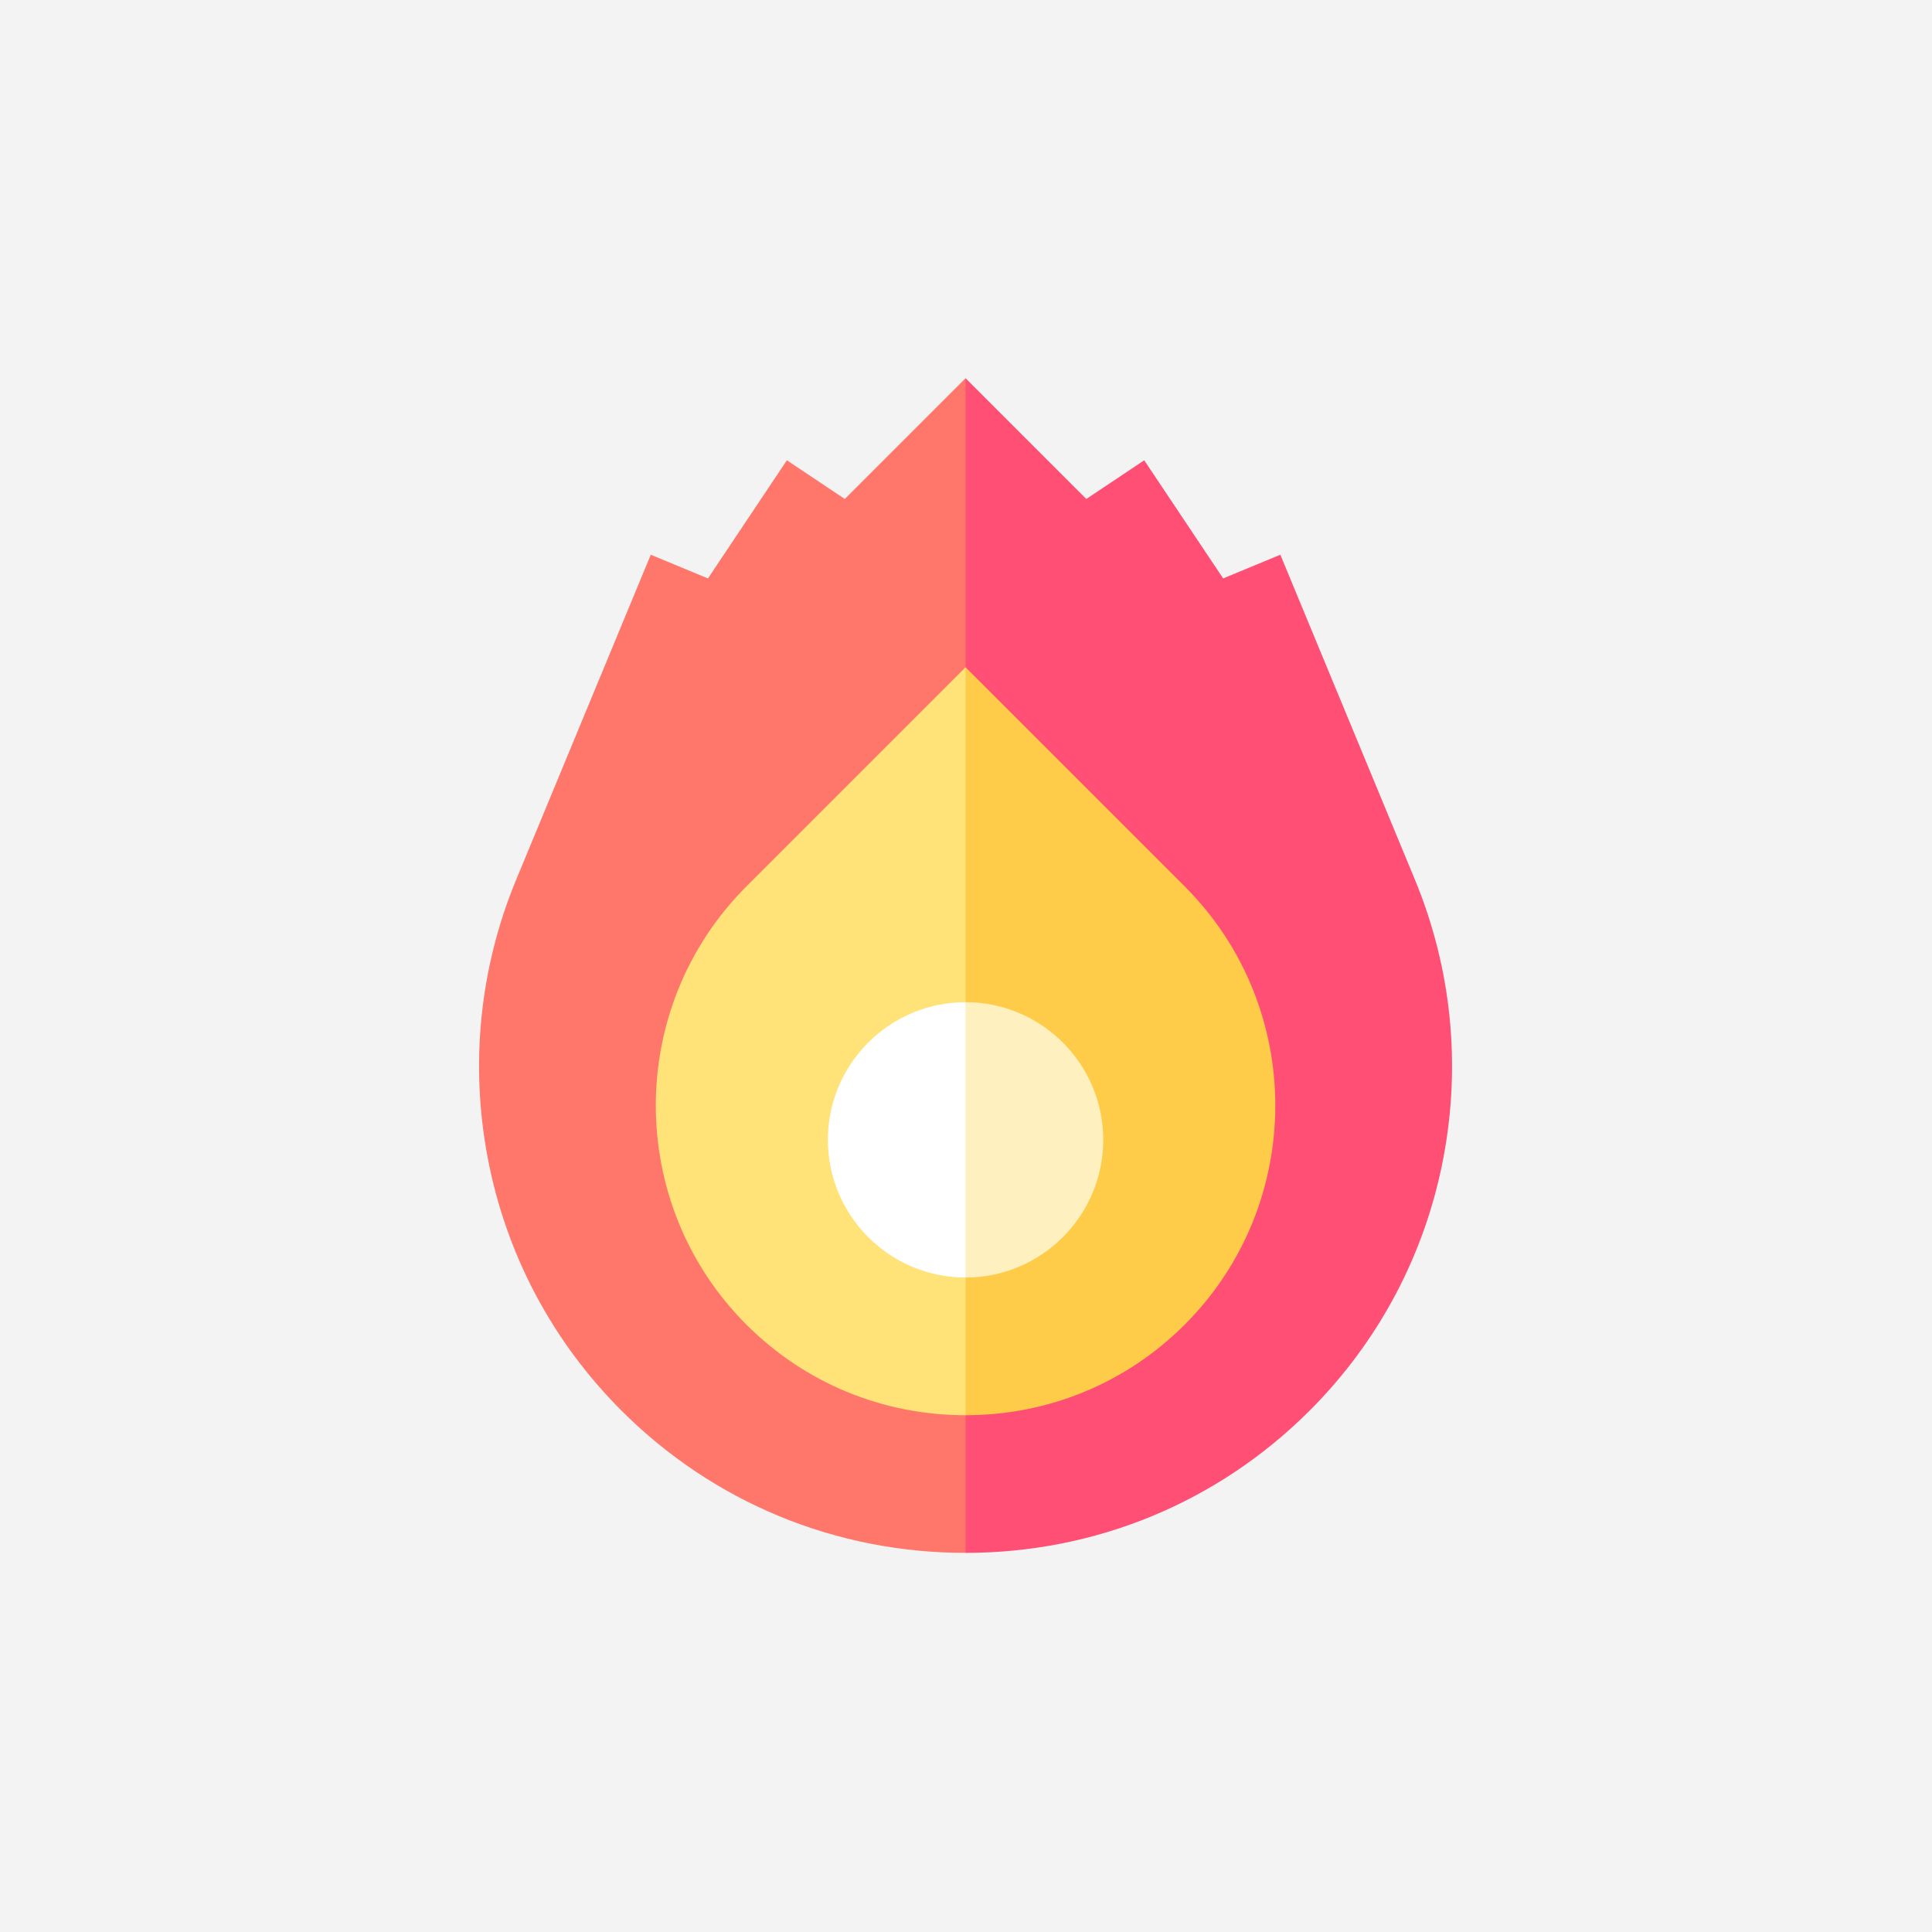 <?xml version="1.0" encoding="UTF-8" standalone="no"?>
<!DOCTYPE svg PUBLIC "-//W3C//DTD SVG 1.1//EN" "http://www.w3.org/Graphics/SVG/1.1/DTD/svg11.dtd">
<svg width="100%" height="100%" viewBox="0 0 512 512" version="1.1" xmlns="http://www.w3.org/2000/svg" xmlns:xlink="http://www.w3.org/1999/xlink" xml:space="preserve" xmlns:serif="http://www.serif.com/" style="fill-rule:evenodd;clip-rule:evenodd;stroke-linejoin:round;stroke-miterlimit:2;">
    <rect x="-2.515" y="-3.761" width="516.665" height="519.53" style="fill:rgb(244,243,243);"/>
    <g transform="matrix(0.608,0,0,0.608,100.233,100.233)">
        <path d="M451.97,218.824C451.761,218.357 451.574,217.868 451.37,217.373L393.203,76.934L368.283,87.257L333.879,35.768L308.636,52.635L256.001,0C256,0.001 136.02,319.396 136.02,319.396L256,511.999C312.728,511.999 365.996,489.972 405.995,449.975C436.182,419.787 456.337,381.692 464.283,339.806C472.032,298.952 467.774,257.117 451.97,218.824Z" style="fill:rgb(255,79,117);fill-rule:nonzero;"/>
        <path d="M203.365,52.635L178.122,35.768L143.718,87.257L118.798,76.934L60.022,218.828C44.223,257.12 39.968,298.955 47.719,339.808C55.666,381.696 75.824,419.793 106.012,449.982C146.01,489.974 199.276,512 256,512L256,0.001L203.365,52.635Z" style="fill:rgb(255,119,107);fill-rule:nonzero;"/>
        <path d="M351.513,221.498L256,125.985L136.019,319.396L255.999,451.991C292.137,451.991 326.056,437.973 351.513,412.521C404.178,359.856 404.178,274.163 351.513,221.498Z" style="fill:rgb(255,204,74);fill-rule:nonzero;"/>
        <path d="M160.487,221.498C107.822,274.162 107.823,359.856 160.489,412.525C185.943,437.975 219.862,451.992 256,451.992L256,125.985L160.487,221.498Z" style="fill:rgb(255,226,120);fill-rule:nonzero;"/>
        <path d="M256,271.968L219.679,331.976L256,391.984C289.088,391.984 316.008,365.064 316.008,331.976C316.008,298.888 289.088,271.968 256,271.968Z" style="fill:rgb(255,240,191);fill-rule:nonzero;"/>
        <path d="M195.992,331.976C195.992,365.064 222.912,391.984 256,391.984L256,271.968C222.912,271.968 195.992,298.887 195.992,331.976Z" style="fill:white;fill-rule:nonzero;"/>
    </g>
</svg>
